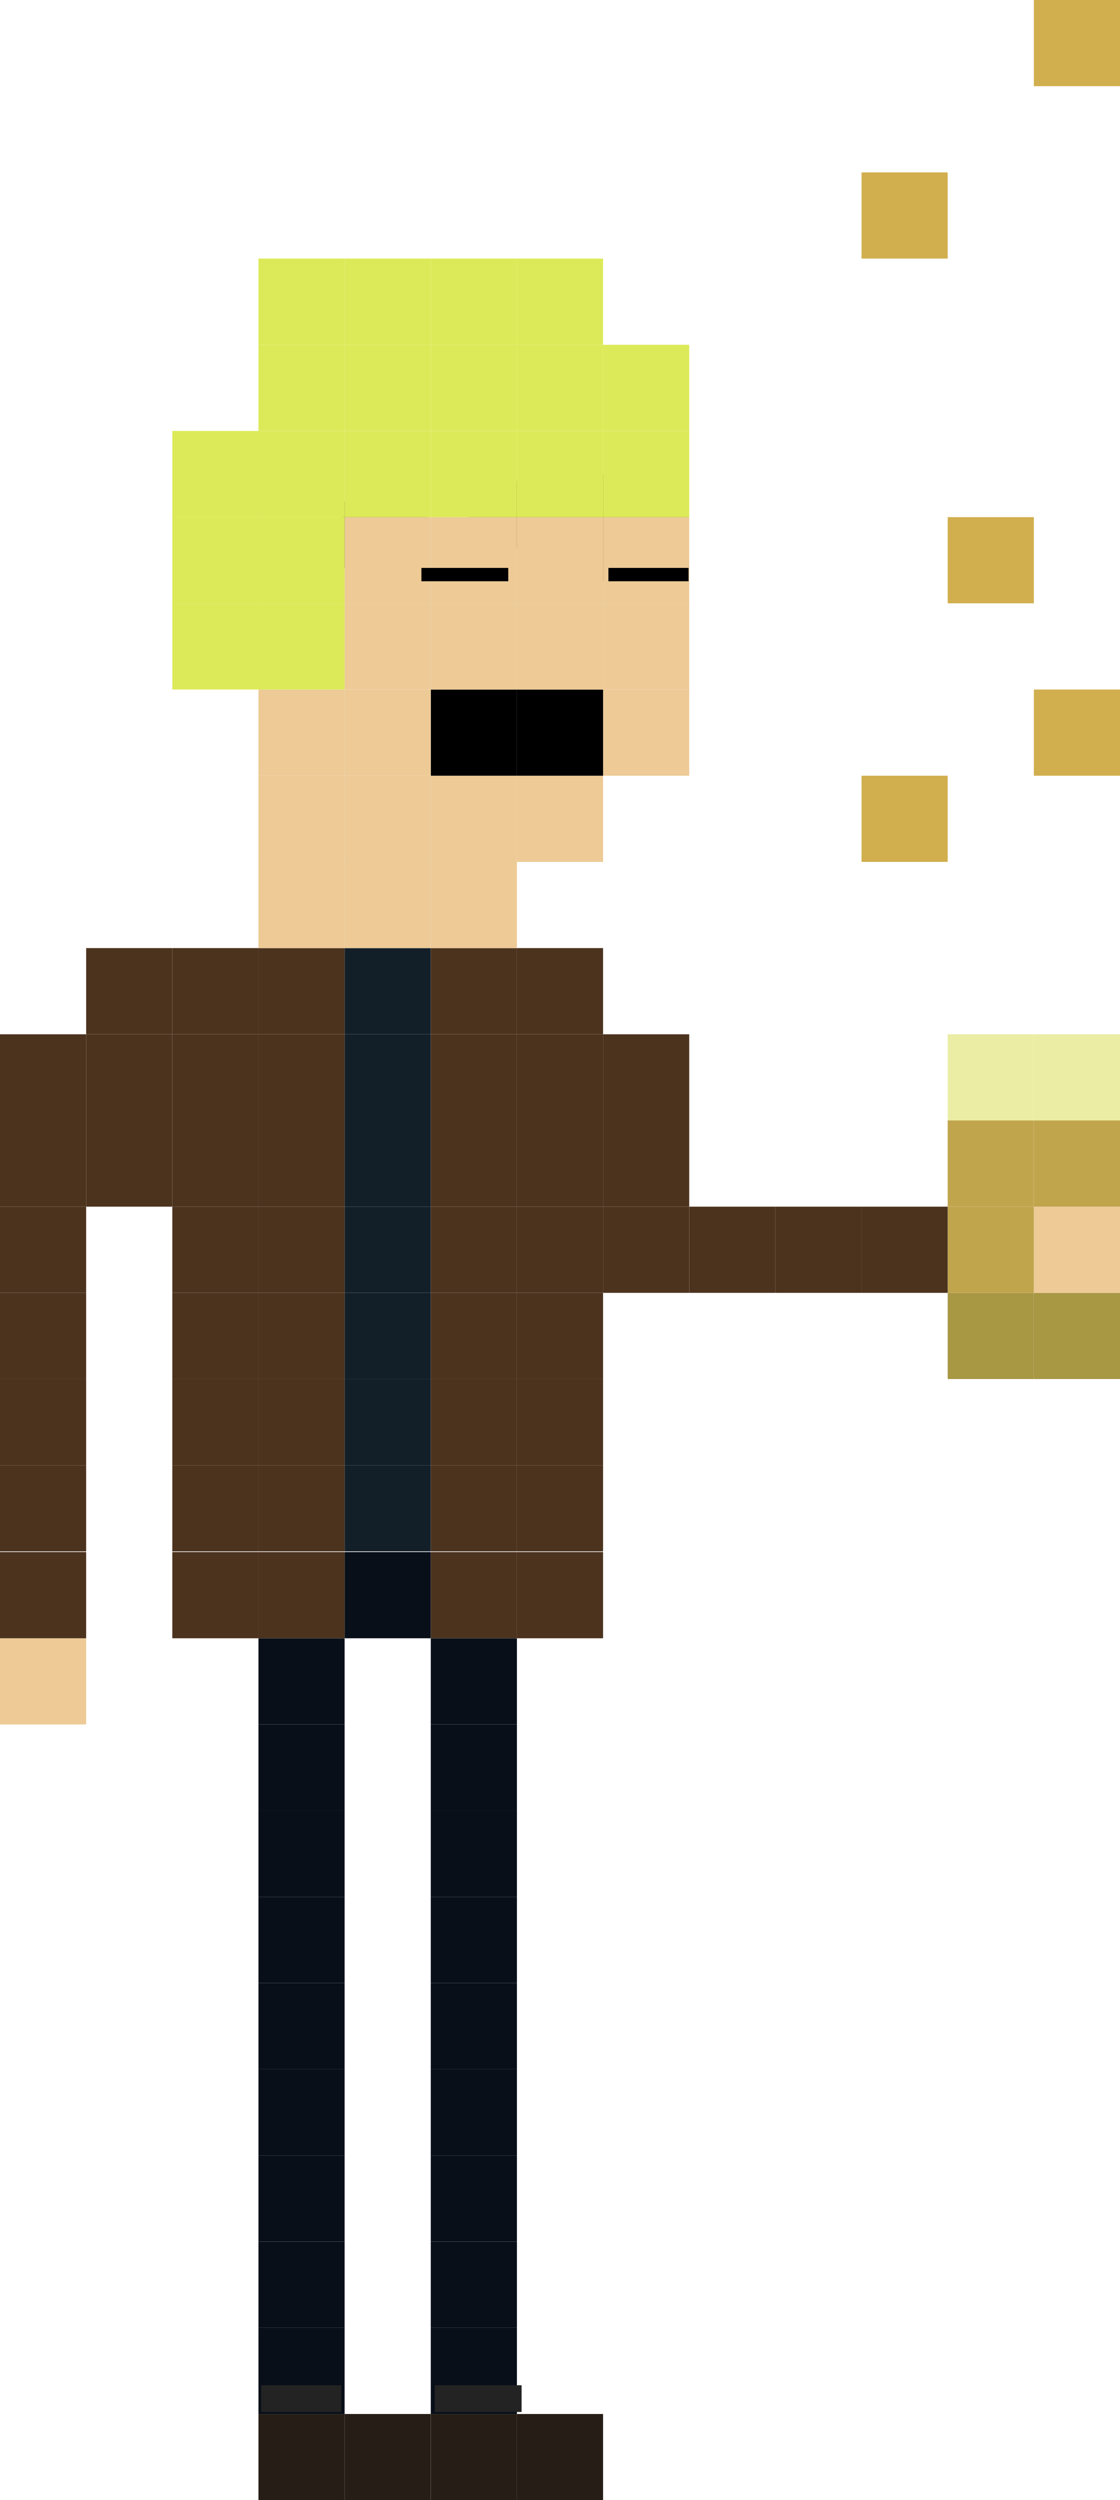 <?xml version="1.0" encoding="utf-8"?>
<!-- Generator: Adobe Illustrator 23.0.1, SVG Export Plug-In . SVG Version: 6.00 Build 0)  -->
<svg version="1.1" id="Calque_1" xmlns="http://www.w3.org/2000/svg" xmlns:xlink="http://www.w3.org/1999/xlink" x="0px" y="0px"
	 viewBox="0 0 167.7 374.2" style="enable-background:new 0 0 167.7 374.2;" xml:space="preserve">
<style type="text/css">
	.st0{fill:#30261A;}
	.st1{display:none;stroke:#000000;stroke-miterlimit:10;}
	.st2{stroke:#000000;stroke-miterlimit:10;}
	.st3{fill:#D1AF4E;}
	.st4{fill:#A89743;}
	.st5{fill:#EDCA96;}
	.st6{fill:#C1A54D;}
	.st7{fill:#EBEDA4;}
	.st8{fill:#4C331E;}
	.st9{fill:#DCEA59;}
	.st10{fill:#261E16;}
	.st11{fill:#080F19;}
	.st12{fill:#131F28;}
	.st13{display:none;}
	.st14{display:inline;fill:none;stroke:#000000;stroke-miterlimit:10;}
	.st15{fill:#232323;}
</style>
<g>
	<rect x="51.1" y="75" class="st0" width="13" height="10"/>
	<rect x="-25.4" y="296.5" class="st1" width="13" height="4"/>
	<rect x="101.6" y="348.5" class="st1" width="4" height="13"/>
	<path class="st2" d="M47.6,361.5"/>
	<rect x="70.1" y="72" class="st0" width="13" height="10"/>
	<rect x="82.1" y="71" class="st0" width="13" height="10"/>
	<rect x="90.1" y="76" class="st0" width="13" height="10"/>
	<rect x="90.1" y="77" class="st0" width="13" height="10"/>
	<g id="XMLID_1_">
		<g>
			<rect x="154.8" y="0" class="st3" width="12.9" height="12.9"/>
			<rect x="129" y="25.8" class="st3" width="12.9" height="12.9"/>
			<rect x="141.9" y="77.4" class="st3" width="12.9" height="12.9"/>
			<rect x="154.8" y="103.2" class="st3" width="12.9" height="12.9"/>
			<rect x="129" y="116.1" class="st3" width="12.9" height="12.9"/>
			<rect x="154.8" y="193.5" class="st4" width="12.9" height="12.9"/>
			<rect x="154.8" y="180.6" class="st5" width="12.9" height="12.9"/>
			<rect x="154.8" y="167.7" class="st6" width="12.9" height="12.9"/>
			<rect x="154.8" y="154.8" class="st7" width="12.9" height="12.9"/>
			<rect x="141.9" y="193.5" class="st4" width="12.9" height="12.9"/>
			<rect x="141.9" y="180.6" class="st6" width="12.9" height="12.9"/>
			<rect x="141.9" y="167.7" class="st6" width="12.9" height="12.9"/>
			<rect x="141.9" y="154.8" class="st7" width="12.9" height="12.9"/>
			<rect x="129" y="180.6" class="st8" width="12.9" height="12.9"/>
			<rect x="116.1" y="180.6" class="st8" width="12.9" height="12.9"/>
			<rect x="103.2" y="180.6" class="st8" width="12.9" height="12.9"/>
			<rect x="90.3" y="180.6" class="st8" width="12.9" height="12.9"/>
			<rect x="90.3" y="167.7" class="st8" width="12.9" height="12.9"/>
			<rect x="90.3" y="154.8" class="st8" width="12.9" height="12.9"/>
			<rect x="90.3" y="103.2" class="st5" width="12.9" height="12.9"/>
			<rect x="90.3" y="90.3" class="st5" width="12.9" height="12.9"/>
			<rect x="90.3" y="77.4" class="st5" width="12.9" height="12.9"/>
			<rect x="90.3" y="64.5" class="st9" width="12.9" height="12.9"/>
			<rect x="90.3" y="51.6" class="st9" width="12.9" height="12.9"/>
			<rect x="77.4" y="361.3" class="st10" width="12.9" height="12.9"/>
			<rect x="77.4" y="232.3" class="st8" width="12.9" height="12.9"/>
			<rect x="77.4" y="219.3" class="st8" width="12.9" height="12.9"/>
			<rect x="77.4" y="206.4" class="st8" width="12.9" height="12.9"/>
			<rect x="77.4" y="193.5" class="st8" width="12.9" height="12.9"/>
			<rect x="77.4" y="180.6" class="st8" width="12.9" height="12.9"/>
			<rect x="77.4" y="167.7" class="st8" width="12.9" height="12.9"/>
			<rect x="77.4" y="154.8" class="st8" width="12.9" height="12.9"/>
			<rect x="77.4" y="141.9" class="st8" width="12.9" height="12.9"/>
			<rect x="77.4" y="116.1" class="st5" width="12.9" height="12.9"/>
			<rect x="77.4" y="103.2" width="12.9" height="12.9"/>
			<rect x="77.4" y="90.3" class="st5" width="12.9" height="12.9"/>
			<rect x="77.4" y="77.4" class="st5" width="12.9" height="12.9"/>
			<rect x="77.4" y="64.5" class="st9" width="12.9" height="12.9"/>
			<rect x="77.4" y="51.6" class="st9" width="12.9" height="12.9"/>
			<rect x="77.4" y="38.7" class="st9" width="12.9" height="12.9"/>
			<rect x="64.5" y="361.3" class="st10" width="12.9" height="12.9"/>
			<rect x="64.5" y="348.4" class="st11" width="12.9" height="12.9"/>
			<rect x="64.5" y="335.5" class="st11" width="12.9" height="12.9"/>
			<rect x="64.5" y="322.6" class="st11" width="12.9" height="12.9"/>
			<rect x="64.5" y="309.7" class="st11" width="12.9" height="12.9"/>
			<rect x="64.5" y="296.8" class="st11" width="12.9" height="12.9"/>
			<rect x="64.5" y="283.9" class="st11" width="12.9" height="12.9"/>
			<rect x="64.5" y="271" class="st11" width="12.9" height="12.9"/>
			<rect x="64.5" y="258.1" class="st11" width="12.9" height="12.9"/>
			<rect x="64.5" y="245.2" class="st11" width="12.9" height="12.9"/>
			<rect x="64.5" y="232.3" class="st8" width="12.9" height="12.9"/>
			<rect x="64.5" y="219.3" class="st8" width="12.9" height="12.9"/>
			<rect x="64.5" y="206.4" class="st8" width="12.9" height="12.9"/>
			<rect x="64.5" y="193.5" class="st8" width="12.9" height="12.9"/>
			<rect x="64.5" y="180.6" class="st8" width="12.9" height="12.9"/>
			<rect x="64.5" y="167.7" class="st8" width="12.9" height="12.9"/>
			<rect x="64.5" y="154.8" class="st8" width="12.9" height="12.9"/>
			<rect x="64.5" y="141.9" class="st8" width="12.9" height="12.9"/>
			<rect x="64.5" y="129" class="st5" width="12.9" height="12.9"/>
			<rect x="64.5" y="116.1" class="st5" width="12.9" height="12.9"/>
			<rect x="64.5" y="103.2" width="12.9" height="12.9"/>
			<rect x="64.5" y="90.3" class="st5" width="12.9" height="12.9"/>
			<rect x="64.5" y="77.4" class="st5" width="12.9" height="12.9"/>
			<rect x="64.5" y="64.5" class="st9" width="12.9" height="12.9"/>
			<rect x="64.5" y="51.6" class="st9" width="12.9" height="12.9"/>
			<rect x="64.5" y="38.7" class="st9" width="12.9" height="12.9"/>
			<rect x="51.6" y="361.3" class="st10" width="12.9" height="12.9"/>
			<rect x="51.6" y="232.3" class="st11" width="12.9" height="12.9"/>
			<rect x="51.6" y="219.3" class="st12" width="12.9" height="12.9"/>
			<rect x="51.6" y="206.4" class="st12" width="12.9" height="12.9"/>
			<rect x="51.6" y="193.5" class="st12" width="12.9" height="12.9"/>
			<rect x="51.6" y="180.6" class="st12" width="12.9" height="12.9"/>
			<rect x="51.6" y="167.7" class="st12" width="12.9" height="12.9"/>
			<rect x="51.6" y="154.8" class="st12" width="12.9" height="12.9"/>
			<rect x="51.6" y="141.9" class="st12" width="12.9" height="12.9"/>
			<rect x="51.6" y="129" class="st5" width="12.9" height="12.9"/>
			<rect x="51.6" y="116.1" class="st5" width="12.9" height="12.9"/>
			<rect x="51.6" y="103.2" class="st5" width="12.9" height="12.9"/>
			<rect x="51.6" y="90.3" class="st5" width="12.9" height="12.9"/>
			<rect x="51.6" y="77.4" class="st5" width="12.9" height="12.9"/>
			<rect x="51.6" y="64.5" class="st9" width="12.9" height="12.9"/>
			<rect x="51.6" y="51.6" class="st9" width="12.9" height="12.9"/>
			<rect x="51.6" y="38.7" class="st9" width="12.9" height="12.9"/>
			<rect x="38.7" y="361.3" class="st10" width="12.9" height="12.9"/>
			<rect x="38.7" y="348.4" class="st11" width="12.9" height="12.9"/>
			<rect x="38.7" y="335.5" class="st11" width="12.9" height="12.9"/>
			<rect x="38.7" y="322.6" class="st11" width="12.9" height="12.9"/>
			<rect x="38.7" y="309.7" class="st11" width="12.9" height="12.9"/>
			<rect x="38.7" y="296.8" class="st11" width="12.9" height="12.9"/>
			<rect x="38.7" y="283.9" class="st11" width="12.9" height="12.9"/>
			<rect x="38.7" y="271" class="st11" width="12.9" height="12.9"/>
			<rect x="38.7" y="258.1" class="st11" width="12.9" height="12.9"/>
			<rect x="38.7" y="245.2" class="st11" width="12.9" height="12.9"/>
			<rect x="38.7" y="232.3" class="st8" width="12.9" height="12.9"/>
			<rect x="38.7" y="219.3" class="st8" width="12.9" height="12.9"/>
			<rect x="38.7" y="206.4" class="st8" width="12.9" height="12.9"/>
			<rect x="38.7" y="193.5" class="st8" width="12.9" height="12.9"/>
			<rect x="38.7" y="180.6" class="st8" width="12.9" height="12.9"/>
			<rect x="38.7" y="167.7" class="st8" width="12.9" height="12.9"/>
			<rect x="38.7" y="154.8" class="st8" width="12.9" height="12.9"/>
			<rect x="38.7" y="141.9" class="st8" width="12.9" height="12.9"/>
			<rect x="38.7" y="129" class="st5" width="12.9" height="12.9"/>
			<rect x="38.7" y="116.1" class="st5" width="12.9" height="12.9"/>
			<rect x="38.7" y="103.2" class="st5" width="12.9" height="12.9"/>
			<rect x="38.7" y="90.3" class="st9" width="12.9" height="12.9"/>
			<rect x="38.7" y="77.4" class="st9" width="12.9" height="12.9"/>
			<rect x="38.7" y="64.5" class="st9" width="12.9" height="12.9"/>
			<rect x="38.7" y="51.6" class="st9" width="12.9" height="12.9"/>
			<rect x="38.7" y="38.7" class="st9" width="12.9" height="12.9"/>
			<rect x="25.8" y="232.3" class="st8" width="12.9" height="12.9"/>
			<rect x="25.8" y="219.3" class="st8" width="12.9" height="12.9"/>
			<rect x="25.8" y="206.4" class="st8" width="12.9" height="12.9"/>
			<rect x="25.8" y="193.5" class="st8" width="12.9" height="12.9"/>
			<rect x="25.8" y="180.6" class="st8" width="12.9" height="12.9"/>
			<rect x="25.8" y="167.7" class="st8" width="12.9" height="12.9"/>
			<rect x="25.8" y="154.8" class="st8" width="12.9" height="12.9"/>
			<rect x="25.8" y="141.9" class="st8" width="12.9" height="12.9"/>
			<rect x="25.8" y="90.3" class="st9" width="12.9" height="12.9"/>
			<rect x="25.8" y="77.4" class="st9" width="12.9" height="12.9"/>
			<rect x="25.8" y="64.5" class="st9" width="12.9" height="12.9"/>
			<rect x="12.9" y="167.7" class="st8" width="12.9" height="12.9"/>
			<rect x="12.9" y="154.8" class="st8" width="12.9" height="12.9"/>
			<rect x="12.9" y="141.9" class="st8" width="12.9" height="12.9"/>
			<rect y="245.2" class="st5" width="12.9" height="12.9"/>
			<rect y="232.3" class="st8" width="12.9" height="12.9"/>
			<rect y="219.3" class="st8" width="12.9" height="12.9"/>
			<rect y="206.4" class="st8" width="12.9" height="12.9"/>
			<rect y="193.5" class="st8" width="12.9" height="12.9"/>
			<rect y="180.6" class="st8" width="12.9" height="12.9"/>
			<rect y="167.7" class="st8" width="12.9" height="12.9"/>
			<rect y="154.8" class="st8" width="12.9" height="12.9"/>
		</g>
		<g class="st13">
			<polygon class="st14" points="258.1,387.1 258.1,400 245.2,400 232.3,400 219.4,400 206.5,400 193.5,400 180.6,400 167.7,400 
				154.8,400 141.9,400 129,400 116.1,400 103.2,400 90.3,400 77.4,400 64.5,400 51.6,400 38.7,400 25.8,400 12.9,400 0,400 
				-12.9,400 -25.8,400 -38.7,400 -51.6,400 -64.5,400 -77.4,400 -90.3,400 -103.2,400 -116.1,400 -129,400 -141.9,400 
				-141.9,387.1 -141.9,374.2 -141.9,361.3 -141.9,348.4 -141.9,335.5 -141.9,322.6 -141.9,309.7 -141.9,296.8 -141.9,283.9 
				-141.9,271 -141.9,258.1 -141.9,245.2 -141.9,232.3 -141.9,219.3 -141.9,206.4 -141.9,193.5 -141.9,180.6 -141.9,167.7 
				-141.9,154.8 -141.9,141.9 -141.9,129 -141.9,116.1 -141.9,103.2 -141.9,90.3 -141.9,77.4 -141.9,64.5 -141.9,51.6 -141.9,38.7 
				-141.9,25.8 -141.9,12.9 -141.9,0 -129,0 -116.1,0 -103.2,0 -90.3,0 -77.4,0 -64.5,0 -51.6,0 -38.7,0 -25.8,0 -12.9,0 0,0 
				12.9,0 25.8,0 38.7,0 51.6,0 64.5,0 77.4,0 90.3,0 103.2,0 116.1,0 129,0 141.9,0 154.8,0 167.7,0 180.6,0 193.5,0 206.5,0 
				219.4,0 232.3,0 245.2,0 258.1,0 258.1,12.9 258.1,25.8 258.1,38.7 258.1,51.6 258.1,64.5 258.1,77.4 258.1,90.3 258.1,103.2 
				258.1,116.1 258.1,129 258.1,141.9 258.1,154.8 258.1,167.7 258.1,180.6 258.1,193.5 258.1,206.4 258.1,219.3 258.1,232.3 
				258.1,245.2 258.1,258.1 258.1,271 258.1,283.9 258.1,296.8 258.1,309.7 258.1,322.6 258.1,335.5 258.1,348.4 258.1,361.3 
				258.1,374.2 			"/>
			<polyline class="st14" points="258.1,12.9 245.2,12.9 232.3,12.9 219.4,12.9 206.5,12.9 193.5,12.9 180.6,12.9 167.7,12.9 
				154.8,12.9 141.9,12.9 129,12.9 116.1,12.9 103.2,12.9 90.3,12.9 77.4,12.9 64.5,12.9 51.6,12.9 38.7,12.9 25.8,12.9 12.9,12.9 
				0,12.9 -12.9,12.9 -25.8,12.9 -38.7,12.9 -51.6,12.9 -64.5,12.9 -77.4,12.9 -90.3,12.9 -103.2,12.9 -116.1,12.9 -129,12.9 
				-141.9,12.9 			"/>
			<polyline class="st14" points="258.1,25.8 245.2,25.8 232.3,25.8 219.4,25.8 206.5,25.8 193.5,25.8 180.6,25.8 167.7,25.8 
				154.8,25.8 141.9,25.8 129,25.8 116.1,25.8 103.2,25.8 90.3,25.8 77.4,25.8 64.5,25.8 51.6,25.8 38.7,25.8 25.8,25.8 12.9,25.8 
				0,25.8 -12.9,25.8 -25.8,25.8 -38.7,25.8 -51.6,25.8 -64.5,25.8 -77.4,25.8 -90.3,25.8 -103.2,25.8 -116.1,25.8 -129,25.8 
				-141.9,25.8 			"/>
			<polyline class="st14" points="258.1,38.7 245.2,38.7 232.3,38.7 219.4,38.7 206.5,38.7 193.5,38.7 180.6,38.7 167.7,38.7 
				154.8,38.7 141.9,38.7 129,38.7 116.1,38.7 103.2,38.7 90.3,38.7 77.4,38.7 64.5,38.7 51.6,38.7 38.7,38.7 25.8,38.7 12.9,38.7 
				0,38.7 -12.9,38.7 -25.8,38.7 -38.7,38.7 -51.6,38.7 -64.5,38.7 -77.4,38.7 -90.3,38.7 -103.2,38.7 -116.1,38.7 -129,38.7 
				-141.9,38.7 			"/>
			<polyline class="st14" points="258.1,51.6 245.2,51.6 232.3,51.6 219.4,51.6 206.5,51.6 193.5,51.6 180.6,51.6 167.7,51.6 
				154.8,51.6 141.9,51.6 129,51.6 116.1,51.6 103.2,51.6 90.3,51.6 77.4,51.6 64.5,51.6 51.6,51.6 38.7,51.6 25.8,51.6 12.9,51.6 
				0,51.6 -12.9,51.6 -25.8,51.6 -38.7,51.6 -51.6,51.6 -64.5,51.6 -77.4,51.6 -90.3,51.6 -103.2,51.6 -116.1,51.6 -129,51.6 
				-141.9,51.6 			"/>
			<polyline class="st14" points="258.1,64.5 245.2,64.5 232.3,64.5 219.4,64.5 206.5,64.5 193.5,64.5 180.6,64.5 167.7,64.5 
				154.8,64.5 141.9,64.5 129,64.5 116.1,64.5 103.2,64.5 90.3,64.5 77.4,64.5 64.5,64.5 51.6,64.5 38.7,64.5 25.8,64.5 12.9,64.5 
				0,64.5 -12.9,64.5 -25.8,64.5 -38.7,64.5 -51.6,64.5 -64.5,64.5 -77.4,64.5 -90.3,64.5 -103.2,64.5 -116.1,64.5 -129,64.5 
				-141.9,64.5 			"/>
			<polyline class="st14" points="258.1,77.4 245.2,77.4 232.3,77.4 219.4,77.4 206.5,77.4 193.5,77.4 180.6,77.4 167.7,77.4 
				154.8,77.4 141.9,77.4 129,77.4 116.1,77.4 103.2,77.4 90.3,77.4 77.4,77.4 64.5,77.4 51.6,77.4 38.7,77.4 25.8,77.4 12.9,77.4 
				0,77.4 -12.9,77.4 -25.8,77.4 -38.7,77.4 -51.6,77.4 -64.5,77.4 -77.4,77.4 -90.3,77.4 -103.2,77.4 -116.1,77.4 -129,77.4 
				-141.9,77.4 			"/>
			<polyline class="st14" points="258.1,90.3 245.2,90.3 232.3,90.3 219.4,90.3 206.5,90.3 193.5,90.3 180.6,90.3 167.7,90.3 
				154.8,90.3 141.9,90.3 129,90.3 116.1,90.3 103.2,90.3 90.3,90.3 77.4,90.3 64.5,90.3 51.6,90.3 38.7,90.3 25.8,90.3 12.9,90.3 
				0,90.3 -12.9,90.3 -25.8,90.3 -38.7,90.3 -51.6,90.3 -64.5,90.3 -77.4,90.3 -90.3,90.3 -103.2,90.3 -116.1,90.3 -129,90.3 
				-141.9,90.3 			"/>
			<polyline class="st14" points="258.1,103.2 245.2,103.2 232.3,103.2 219.4,103.2 206.5,103.2 193.5,103.2 180.6,103.2 
				167.7,103.2 154.8,103.2 141.9,103.2 129,103.2 116.1,103.2 103.2,103.2 90.3,103.2 77.4,103.2 64.5,103.2 51.6,103.2 
				38.7,103.2 25.8,103.2 12.9,103.2 0,103.2 -12.9,103.2 -25.8,103.2 -38.7,103.2 -51.6,103.2 -64.5,103.2 -77.4,103.2 
				-90.3,103.2 -103.2,103.2 -116.1,103.2 -129,103.2 -141.9,103.2 			"/>
			<polyline class="st14" points="258.1,116.1 245.2,116.1 232.3,116.1 219.4,116.1 206.5,116.1 193.5,116.1 180.6,116.1 
				167.7,116.1 154.8,116.1 141.9,116.1 129,116.1 116.1,116.1 103.2,116.1 90.3,116.1 77.4,116.1 64.5,116.1 51.6,116.1 
				38.7,116.1 25.8,116.1 12.9,116.1 0,116.1 -12.9,116.1 -25.8,116.1 -38.7,116.1 -51.6,116.1 -64.5,116.1 -77.4,116.1 
				-90.3,116.1 -103.2,116.1 -116.1,116.1 -129,116.1 -141.9,116.1 			"/>
			<polyline class="st14" points="258.1,129 245.2,129 232.3,129 219.4,129 206.5,129 193.5,129 180.6,129 167.7,129 154.8,129 
				141.9,129 129,129 116.1,129 103.2,129 90.3,129 77.4,129 64.5,129 51.6,129 38.7,129 25.8,129 12.9,129 0,129 -12.9,129 
				-25.8,129 -38.7,129 -51.6,129 -64.5,129 -77.4,129 -90.3,129 -103.2,129 -116.1,129 -129,129 -141.9,129 			"/>
			<polyline class="st14" points="258.1,141.9 245.2,141.9 232.3,141.9 219.4,141.9 206.5,141.9 193.5,141.9 180.6,141.9 
				167.7,141.9 154.8,141.9 141.9,141.9 129,141.9 116.1,141.9 103.2,141.9 90.3,141.9 77.4,141.9 64.5,141.9 51.6,141.9 
				38.7,141.9 25.8,141.9 12.9,141.9 0,141.9 -12.9,141.9 -25.8,141.9 -38.7,141.9 -51.6,141.9 -64.5,141.9 -77.4,141.9 
				-90.3,141.9 -103.2,141.9 -116.1,141.9 -129,141.9 -141.9,141.9 			"/>
			<polyline class="st14" points="258.1,154.8 245.2,154.8 232.3,154.8 219.4,154.8 206.5,154.8 193.5,154.8 180.6,154.8 
				167.7,154.8 154.8,154.8 141.9,154.8 129,154.8 116.1,154.8 103.2,154.8 90.3,154.8 77.4,154.8 64.5,154.8 51.6,154.8 
				38.7,154.8 25.8,154.8 12.9,154.8 0,154.8 -12.9,154.8 -25.8,154.8 -38.7,154.8 -51.6,154.8 -64.5,154.8 -77.4,154.8 
				-90.3,154.8 -103.2,154.8 -116.1,154.8 -129,154.8 -141.9,154.8 			"/>
			<polyline class="st14" points="258.1,167.7 245.2,167.7 232.3,167.7 219.4,167.7 206.5,167.7 193.5,167.7 180.6,167.7 
				167.7,167.7 154.8,167.7 141.9,167.7 129,167.7 116.1,167.7 103.2,167.7 90.3,167.7 77.4,167.7 64.5,167.7 51.6,167.7 
				38.7,167.7 25.8,167.7 12.9,167.7 0,167.7 -12.9,167.7 -25.8,167.7 -38.7,167.7 -51.6,167.7 -64.5,167.7 -77.4,167.7 
				-90.3,167.7 -103.2,167.7 -116.1,167.7 -129,167.7 -141.9,167.7 			"/>
			<polyline class="st14" points="258.1,180.6 245.2,180.6 232.3,180.6 219.4,180.6 206.5,180.6 193.5,180.6 180.6,180.6 
				167.7,180.6 154.8,180.6 141.9,180.6 129,180.6 116.1,180.6 103.2,180.6 90.3,180.6 77.4,180.6 64.5,180.6 51.6,180.6 
				38.7,180.6 25.8,180.6 12.9,180.6 0,180.6 -12.9,180.6 -25.8,180.6 -38.7,180.6 -51.6,180.6 -64.5,180.6 -77.4,180.6 
				-90.3,180.6 -103.2,180.6 -116.1,180.6 -129,180.6 -141.9,180.6 			"/>
			<polyline class="st14" points="258.1,193.5 245.2,193.5 232.3,193.5 219.4,193.5 206.5,193.5 193.5,193.5 180.6,193.5 
				167.7,193.5 154.8,193.5 141.9,193.5 129,193.5 116.1,193.5 103.2,193.5 90.3,193.5 77.4,193.5 64.5,193.5 51.6,193.5 
				38.7,193.5 25.8,193.5 12.9,193.5 0,193.5 -12.9,193.5 -25.8,193.5 -38.7,193.5 -51.6,193.5 -64.5,193.5 -77.4,193.5 
				-90.3,193.5 -103.2,193.5 -116.1,193.5 -129,193.5 -141.9,193.5 			"/>
			<polyline class="st14" points="258.1,206.4 245.2,206.4 232.3,206.4 219.4,206.4 206.5,206.4 193.5,206.4 180.6,206.4 
				167.7,206.4 154.8,206.4 141.9,206.4 129,206.4 116.1,206.4 103.2,206.4 90.3,206.4 77.4,206.4 64.5,206.4 51.6,206.4 
				38.7,206.4 25.8,206.4 12.9,206.4 0,206.4 -12.9,206.4 -25.8,206.4 -38.7,206.4 -51.6,206.4 -64.5,206.4 -77.4,206.4 
				-90.3,206.4 -103.2,206.4 -116.1,206.4 -129,206.4 -141.9,206.4 			"/>
			<polyline class="st14" points="258.1,219.3 245.2,219.3 232.3,219.3 219.4,219.3 206.5,219.3 193.5,219.3 180.6,219.3 
				167.7,219.3 154.8,219.3 141.9,219.3 129,219.3 116.1,219.3 103.2,219.3 90.3,219.3 77.4,219.3 64.5,219.3 51.6,219.3 
				38.7,219.3 25.8,219.3 12.9,219.3 0,219.3 -12.9,219.3 -25.8,219.3 -38.7,219.3 -51.6,219.3 -64.5,219.3 -77.4,219.3 
				-90.3,219.3 -103.2,219.3 -116.1,219.3 -129,219.3 -141.9,219.3 			"/>
			<polyline class="st14" points="258.1,232.3 245.2,232.3 232.3,232.3 219.4,232.3 206.5,232.3 193.5,232.3 180.6,232.3 
				167.7,232.3 154.8,232.3 141.9,232.3 129,232.3 116.1,232.3 103.2,232.3 90.3,232.3 77.4,232.3 64.5,232.3 51.6,232.3 
				38.7,232.3 25.8,232.3 12.9,232.3 0,232.3 -12.9,232.3 -25.8,232.3 -38.7,232.3 -51.6,232.3 -64.5,232.3 -77.4,232.3 
				-90.3,232.3 -103.2,232.3 -116.1,232.3 -129,232.3 -141.9,232.3 			"/>
			<polyline class="st14" points="258.1,245.2 245.2,245.2 232.3,245.2 219.4,245.2 206.5,245.2 193.5,245.2 180.6,245.2 
				167.7,245.2 154.8,245.2 141.9,245.2 129,245.2 116.1,245.2 103.2,245.2 90.3,245.2 77.4,245.2 64.5,245.2 51.6,245.2 
				38.7,245.2 25.8,245.2 12.9,245.2 0,245.2 -12.9,245.2 -25.8,245.2 -38.7,245.2 -51.6,245.2 -64.5,245.2 -77.4,245.2 
				-90.3,245.2 -103.2,245.2 -116.1,245.2 -129,245.2 -141.9,245.2 			"/>
			<polyline class="st14" points="258.1,258.1 245.2,258.1 232.3,258.1 219.4,258.1 206.5,258.1 193.5,258.1 180.6,258.1 
				167.7,258.1 154.8,258.1 141.9,258.1 129,258.1 116.1,258.1 103.2,258.1 90.3,258.1 77.4,258.1 64.5,258.1 51.6,258.1 
				38.7,258.1 25.8,258.1 12.9,258.1 0,258.1 -12.9,258.1 -25.8,258.1 -38.7,258.1 -51.6,258.1 -64.5,258.1 -77.4,258.1 
				-90.3,258.1 -103.2,258.1 -116.1,258.1 -129,258.1 -141.9,258.1 			"/>
			<polyline class="st14" points="258.1,271 245.2,271 232.3,271 219.4,271 206.5,271 193.5,271 180.6,271 167.7,271 154.8,271 
				141.9,271 129,271 116.1,271 103.2,271 90.3,271 77.4,271 64.5,271 51.6,271 38.7,271 25.8,271 12.9,271 0,271 -12.9,271 
				-25.8,271 -38.7,271 -51.6,271 -64.5,271 -77.4,271 -90.3,271 -103.2,271 -116.1,271 -129,271 -141.9,271 			"/>
			<polyline class="st14" points="258.1,283.9 245.2,283.9 232.3,283.9 219.4,283.9 206.5,283.9 193.5,283.9 180.6,283.9 
				167.7,283.9 154.8,283.9 141.9,283.9 129,283.9 116.1,283.9 103.2,283.9 90.3,283.9 77.4,283.9 64.5,283.9 51.6,283.9 
				38.7,283.9 25.8,283.9 12.9,283.9 0,283.9 -12.9,283.9 -25.8,283.9 -38.7,283.9 -51.6,283.9 -64.5,283.9 -77.4,283.9 
				-90.3,283.9 -103.2,283.9 -116.1,283.9 -129,283.9 -141.9,283.9 			"/>
			<polyline class="st14" points="258.1,296.8 245.2,296.8 232.3,296.8 219.4,296.8 206.5,296.8 193.5,296.8 180.6,296.8 
				167.7,296.8 154.8,296.8 141.9,296.8 129,296.8 116.1,296.8 103.2,296.8 90.3,296.8 77.4,296.8 64.5,296.8 51.6,296.8 
				38.7,296.8 25.8,296.8 12.9,296.8 0,296.8 -12.9,296.8 -25.8,296.8 -38.7,296.8 -51.6,296.8 -64.5,296.8 -77.4,296.8 
				-90.3,296.8 -103.2,296.8 -116.1,296.8 -129,296.8 -141.9,296.8 			"/>
			<polyline class="st14" points="258.1,309.7 245.2,309.7 232.3,309.7 219.4,309.7 206.5,309.7 193.5,309.7 180.6,309.7 
				167.7,309.7 154.8,309.7 141.9,309.7 129,309.7 116.1,309.7 103.2,309.7 90.3,309.7 77.4,309.7 64.5,309.7 51.6,309.7 
				38.7,309.7 25.8,309.7 12.9,309.7 0,309.7 -12.9,309.7 -25.8,309.7 -38.7,309.7 -51.6,309.7 -64.5,309.7 -77.4,309.7 
				-90.3,309.7 -103.2,309.7 -116.1,309.7 -129,309.7 -141.9,309.7 			"/>
			<polyline class="st14" points="258.1,322.6 245.2,322.6 232.3,322.6 219.4,322.6 206.5,322.6 193.5,322.6 180.6,322.6 
				167.7,322.6 154.8,322.6 141.9,322.6 129,322.6 116.1,322.6 103.2,322.6 90.3,322.6 77.4,322.6 64.5,322.6 51.6,322.6 
				38.7,322.6 25.8,322.6 12.9,322.6 0,322.6 -12.9,322.6 -25.8,322.6 -38.7,322.6 -51.6,322.6 -64.5,322.6 -77.4,322.6 
				-90.3,322.6 -103.2,322.6 -116.1,322.6 -129,322.6 -141.9,322.6 			"/>
			<polyline class="st14" points="258.1,335.5 245.2,335.5 232.3,335.5 219.4,335.5 206.5,335.5 193.5,335.5 180.6,335.5 
				167.7,335.5 154.8,335.5 141.9,335.5 129,335.5 116.1,335.5 103.2,335.5 90.3,335.5 77.4,335.5 64.5,335.5 51.6,335.5 
				38.7,335.5 25.8,335.5 12.9,335.5 0,335.5 -12.9,335.5 -25.8,335.5 -38.7,335.5 -51.6,335.5 -64.5,335.5 -77.4,335.5 
				-90.3,335.5 -103.2,335.5 -116.1,335.5 -129,335.5 -141.9,335.5 			"/>
			<polyline class="st14" points="258.1,348.4 245.2,348.4 232.3,348.4 219.4,348.4 206.5,348.4 193.5,348.4 180.6,348.4 
				167.7,348.4 154.8,348.4 141.9,348.4 129,348.4 116.1,348.4 103.2,348.4 90.3,348.4 77.4,348.4 64.5,348.4 51.6,348.4 
				38.7,348.4 25.8,348.4 12.9,348.4 0,348.4 -12.9,348.4 -25.8,348.4 -38.7,348.4 -51.6,348.4 -64.5,348.4 -77.4,348.4 
				-90.3,348.4 -103.2,348.4 -116.1,348.4 -129,348.4 -141.9,348.4 			"/>
			<polyline class="st14" points="258.1,361.3 245.2,361.3 232.3,361.3 219.4,361.3 206.5,361.3 193.5,361.3 180.6,361.3 
				167.7,361.3 154.8,361.3 141.9,361.3 129,361.3 116.1,361.3 103.2,361.3 90.3,361.3 77.4,361.3 64.5,361.3 51.6,361.3 
				38.7,361.3 25.8,361.3 12.9,361.3 0,361.3 -12.9,361.3 -25.8,361.3 -38.7,361.3 -51.6,361.3 -64.5,361.3 -77.4,361.3 
				-90.3,361.3 -103.2,361.3 -116.1,361.3 -129,361.3 -141.9,361.3 			"/>
			<polyline class="st14" points="258.1,374.2 245.2,374.2 232.3,374.2 219.4,374.2 206.5,374.2 193.5,374.2 180.6,374.2 
				167.7,374.2 154.8,374.2 141.9,374.2 129,374.2 116.1,374.2 103.2,374.2 90.3,374.2 77.4,374.2 64.5,374.2 51.6,374.2 
				38.7,374.2 25.8,374.2 12.9,374.2 0,374.2 -12.9,374.2 -25.8,374.2 -38.7,374.2 -51.6,374.2 -64.5,374.2 -77.4,374.2 
				-90.3,374.2 -103.2,374.2 -116.1,374.2 -129,374.2 -141.9,374.2 			"/>
			<polyline class="st14" points="258.1,387.1 245.2,387.1 232.3,387.1 219.4,387.1 206.5,387.1 193.5,387.1 180.6,387.1 
				167.7,387.1 154.8,387.1 141.9,387.1 129,387.1 116.1,387.1 103.2,387.1 90.3,387.1 77.4,387.1 64.5,387.1 51.6,387.1 
				38.7,387.1 25.8,387.1 12.9,387.1 0,387.1 -12.9,387.1 -25.8,387.1 -38.7,387.1 -51.6,387.1 -64.5,387.1 -77.4,387.1 
				-90.3,387.1 -103.2,387.1 -116.1,387.1 -129,387.1 -141.9,387.1 			"/>
			<polyline class="st14" points="-129,400 -129,387.1 -129,374.2 -129,361.3 -129,348.4 -129,335.5 -129,322.6 -129,309.7 
				-129,296.8 -129,283.9 -129,271 -129,258.1 -129,245.2 -129,232.3 -129,219.3 -129,206.4 -129,193.5 -129,180.6 -129,167.7 
				-129,154.8 -129,141.9 -129,129 -129,116.1 -129,103.2 -129,90.3 -129,77.4 -129,64.5 -129,51.6 -129,38.7 -129,25.8 -129,12.9 
				-129,0 			"/>
			<polyline class="st14" points="-116.1,400 -116.1,387.1 -116.1,374.2 -116.1,361.3 -116.1,348.4 -116.1,335.5 -116.1,322.6 
				-116.1,309.7 -116.1,296.8 -116.1,283.9 -116.1,271 -116.1,258.1 -116.1,245.2 -116.1,232.3 -116.1,219.3 -116.1,206.4 
				-116.1,193.5 -116.1,180.6 -116.1,167.7 -116.1,154.8 -116.1,141.9 -116.1,129 -116.1,116.1 -116.1,103.2 -116.1,90.3 
				-116.1,77.4 -116.1,64.5 -116.1,51.6 -116.1,38.7 -116.1,25.8 -116.1,12.9 -116.1,0 			"/>
			<polyline class="st14" points="-103.2,400 -103.2,387.1 -103.2,374.2 -103.2,361.3 -103.2,348.4 -103.2,335.5 -103.2,322.6 
				-103.2,309.7 -103.2,296.8 -103.2,283.9 -103.2,271 -103.2,258.1 -103.2,245.2 -103.2,232.3 -103.2,219.3 -103.2,206.4 
				-103.2,193.5 -103.2,180.6 -103.2,167.7 -103.2,154.8 -103.2,141.9 -103.2,129 -103.2,116.1 -103.2,103.2 -103.2,90.3 
				-103.2,77.4 -103.2,64.5 -103.2,51.6 -103.2,38.7 -103.2,25.8 -103.2,12.9 -103.2,0 			"/>
			<polyline class="st14" points="-90.3,400 -90.3,387.1 -90.3,374.2 -90.3,361.3 -90.3,348.4 -90.3,335.5 -90.3,322.6 -90.3,309.7 
				-90.3,296.8 -90.3,283.9 -90.3,271 -90.3,258.1 -90.3,245.2 -90.3,232.3 -90.3,219.3 -90.3,206.4 -90.3,193.5 -90.3,180.6 
				-90.3,167.7 -90.3,154.8 -90.3,141.9 -90.3,129 -90.3,116.1 -90.3,103.2 -90.3,90.3 -90.3,77.4 -90.3,64.5 -90.3,51.6 
				-90.3,38.7 -90.3,25.8 -90.3,12.9 -90.3,0 			"/>
			<polyline class="st14" points="-77.4,400 -77.4,387.1 -77.4,374.2 -77.4,361.3 -77.4,348.4 -77.4,335.5 -77.4,322.6 -77.4,309.7 
				-77.4,296.8 -77.4,283.9 -77.4,271 -77.4,258.1 -77.4,245.2 -77.4,232.3 -77.4,219.3 -77.4,206.4 -77.4,193.5 -77.4,180.6 
				-77.4,167.7 -77.4,154.8 -77.4,141.9 -77.4,129 -77.4,116.1 -77.4,103.2 -77.4,90.3 -77.4,77.4 -77.4,64.5 -77.4,51.6 
				-77.4,38.7 -77.4,25.8 -77.4,12.9 -77.4,0 			"/>
			<polyline class="st14" points="-64.5,400 -64.5,387.1 -64.5,374.2 -64.5,361.3 -64.5,348.4 -64.5,335.5 -64.5,322.6 -64.5,309.7 
				-64.5,296.8 -64.5,283.9 -64.5,271 -64.5,258.1 -64.5,245.2 -64.5,232.3 -64.5,219.3 -64.5,206.4 -64.5,193.5 -64.5,180.6 
				-64.5,167.7 -64.5,154.8 -64.5,141.9 -64.5,129 -64.5,116.1 -64.5,103.2 -64.5,90.3 -64.5,77.4 -64.5,64.5 -64.5,51.6 
				-64.5,38.7 -64.5,25.8 -64.5,12.9 -64.5,0 			"/>
			<polyline class="st14" points="-51.6,400 -51.6,387.1 -51.6,374.2 -51.6,361.3 -51.6,348.4 -51.6,335.5 -51.6,322.6 -51.6,309.7 
				-51.6,296.8 -51.6,283.9 -51.6,271 -51.6,258.1 -51.6,245.2 -51.6,232.3 -51.6,219.3 -51.6,206.4 -51.6,193.5 -51.6,180.6 
				-51.6,167.7 -51.6,154.8 -51.6,141.9 -51.6,129 -51.6,116.1 -51.6,103.2 -51.6,90.3 -51.6,77.4 -51.6,64.5 -51.6,51.6 
				-51.6,38.7 -51.6,25.8 -51.6,12.9 -51.6,0 			"/>
			<polyline class="st14" points="-38.7,400 -38.7,387.1 -38.7,374.2 -38.7,361.3 -38.7,348.4 -38.7,335.5 -38.7,322.6 -38.7,309.7 
				-38.7,296.8 -38.7,283.9 -38.7,271 -38.7,258.1 -38.7,245.2 -38.7,232.3 -38.7,219.3 -38.7,206.4 -38.7,193.5 -38.7,180.6 
				-38.7,167.7 -38.7,154.8 -38.7,141.9 -38.7,129 -38.7,116.1 -38.7,103.2 -38.7,90.3 -38.7,77.4 -38.7,64.5 -38.7,51.6 
				-38.7,38.7 -38.7,25.8 -38.7,12.9 -38.7,0 			"/>
			<polyline class="st14" points="-25.8,400 -25.8,387.1 -25.8,374.2 -25.8,361.3 -25.8,348.4 -25.8,335.5 -25.8,322.6 -25.8,309.7 
				-25.8,296.8 -25.8,283.9 -25.8,271 -25.8,258.1 -25.8,245.2 -25.8,232.3 -25.8,219.3 -25.8,206.4 -25.8,193.5 -25.8,180.6 
				-25.8,167.7 -25.8,154.8 -25.8,141.9 -25.8,129 -25.8,116.1 -25.8,103.2 -25.8,90.3 -25.8,77.4 -25.8,64.5 -25.8,51.6 
				-25.8,38.7 -25.8,25.8 -25.8,12.9 -25.8,0 			"/>
			<polyline class="st14" points="-12.9,400 -12.9,387.1 -12.9,374.2 -12.9,361.3 -12.9,348.4 -12.9,335.5 -12.9,322.6 -12.9,309.7 
				-12.9,296.8 -12.9,283.9 -12.9,271 -12.9,258.1 -12.9,245.2 -12.9,232.3 -12.9,219.3 -12.9,206.4 -12.9,193.5 -12.9,180.6 
				-12.9,167.7 -12.9,154.8 -12.9,141.9 -12.9,129 -12.9,116.1 -12.9,103.2 -12.9,90.3 -12.9,77.4 -12.9,64.5 -12.9,51.6 
				-12.9,38.7 -12.9,25.8 -12.9,12.9 -12.9,0 			"/>
			<polyline class="st14" points="0,400 0,387.1 0,374.2 0,361.3 0,348.4 0,335.5 0,322.6 0,309.7 0,296.8 0,283.9 0,271 0,258.1 
				0,245.2 0,232.3 0,219.3 0,206.4 0,193.5 0,180.6 0,167.7 0,154.8 0,141.9 0,129 0,116.1 0,103.2 0,90.3 0,77.4 0,64.5 0,51.6 
				0,38.7 0,25.8 0,12.9 0,0 			"/>
			<polyline class="st14" points="12.9,400 12.9,387.1 12.9,374.2 12.9,361.3 12.9,348.4 12.9,335.5 12.9,322.6 12.9,309.7 
				12.9,296.8 12.9,283.9 12.9,271 12.9,258.1 12.9,245.2 12.9,232.3 12.9,219.3 12.9,206.4 12.9,193.5 12.9,180.6 12.9,167.7 
				12.9,154.8 12.9,141.9 12.9,129 12.9,116.1 12.9,103.2 12.9,90.3 12.9,77.4 12.9,64.5 12.9,51.6 12.9,38.7 12.9,25.8 12.9,12.9 
				12.9,0 			"/>
			<polyline class="st14" points="25.8,400 25.8,387.1 25.8,374.2 25.8,361.3 25.8,348.4 25.8,335.5 25.8,322.6 25.8,309.7 
				25.8,296.8 25.8,283.9 25.8,271 25.8,258.1 25.8,245.2 25.8,232.3 25.8,219.3 25.8,206.4 25.8,193.5 25.8,180.6 25.8,167.7 
				25.8,154.8 25.8,141.9 25.8,129 25.8,116.1 25.8,103.2 25.8,90.3 25.8,77.4 25.8,64.5 25.8,51.6 25.8,38.7 25.8,25.8 25.8,12.9 
				25.8,0 			"/>
			<polyline class="st14" points="38.7,400 38.7,387.1 38.7,374.2 38.7,361.3 38.7,348.4 38.7,335.5 38.7,322.6 38.7,309.7 
				38.7,296.8 38.7,283.9 38.7,271 38.7,258.1 38.7,245.2 38.7,232.3 38.7,219.3 38.7,206.4 38.7,193.5 38.7,180.6 38.7,167.7 
				38.7,154.8 38.7,141.9 38.7,129 38.7,116.1 38.7,103.2 38.7,90.3 38.7,77.4 38.7,64.5 38.7,51.6 38.7,38.7 38.7,25.8 38.7,12.9 
				38.7,0 			"/>
			<polyline class="st14" points="51.6,400 51.6,387.1 51.6,374.2 51.6,361.3 51.6,348.4 51.6,335.5 51.6,322.6 51.6,309.7 
				51.6,296.8 51.6,283.9 51.6,271 51.6,258.1 51.6,245.2 51.6,232.3 51.6,219.3 51.6,206.4 51.6,193.5 51.6,180.6 51.6,167.7 
				51.6,154.8 51.6,141.9 51.6,129 51.6,116.1 51.6,103.2 51.6,90.3 51.6,77.4 51.6,64.5 51.6,51.6 51.6,38.7 51.6,25.8 51.6,12.9 
				51.6,0 			"/>
			<polyline class="st14" points="64.5,400 64.5,387.1 64.5,374.2 64.5,361.3 64.5,348.4 64.5,335.5 64.5,322.6 64.5,309.7 
				64.5,296.8 64.5,283.9 64.5,271 64.5,258.1 64.5,245.2 64.5,232.3 64.5,219.3 64.5,206.4 64.5,193.5 64.5,180.6 64.5,167.7 
				64.5,154.8 64.5,141.9 64.5,129 64.5,116.1 64.5,103.2 64.5,90.3 64.5,77.4 64.5,64.5 64.5,51.6 64.5,38.7 64.5,25.8 64.5,12.9 
				64.5,0 			"/>
			<polyline class="st14" points="77.4,400 77.4,387.1 77.4,374.2 77.4,361.3 77.4,348.4 77.4,335.5 77.4,322.6 77.4,309.7 
				77.4,296.8 77.4,283.9 77.4,271 77.4,258.1 77.4,245.2 77.4,232.3 77.4,219.3 77.4,206.4 77.4,193.5 77.4,180.6 77.4,167.7 
				77.4,154.8 77.4,141.9 77.4,129 77.4,116.1 77.4,103.2 77.4,90.3 77.4,77.4 77.4,64.5 77.4,51.6 77.4,38.7 77.4,25.8 77.4,12.9 
				77.4,0 			"/>
			<polyline class="st14" points="90.3,400 90.3,387.1 90.3,374.2 90.3,361.3 90.3,348.4 90.3,335.5 90.3,322.6 90.3,309.7 
				90.3,296.8 90.3,283.9 90.3,271 90.3,258.1 90.3,245.2 90.3,232.3 90.3,219.3 90.3,206.4 90.3,193.5 90.3,180.6 90.3,167.7 
				90.3,154.8 90.3,141.9 90.3,129 90.3,116.1 90.3,103.2 90.3,90.3 90.3,77.4 90.3,64.5 90.3,51.6 90.3,38.7 90.3,25.8 90.3,12.9 
				90.3,0 			"/>
			<polyline class="st14" points="103.2,400 103.2,387.1 103.2,374.2 103.2,361.3 103.2,348.4 103.2,335.5 103.2,322.6 103.2,309.7 
				103.2,296.8 103.2,283.9 103.2,271 103.2,258.1 103.2,245.2 103.2,232.3 103.2,219.3 103.2,206.4 103.2,193.5 103.2,180.6 
				103.2,167.7 103.2,154.8 103.2,141.9 103.2,129 103.2,116.1 103.2,103.2 103.2,90.3 103.2,77.4 103.2,64.5 103.2,51.6 
				103.2,38.7 103.2,25.8 103.2,12.9 103.2,0 			"/>
			<polyline class="st14" points="116.1,400 116.1,387.1 116.1,374.2 116.1,361.3 116.1,348.4 116.1,335.5 116.1,322.6 116.1,309.7 
				116.1,296.8 116.1,283.9 116.1,271 116.1,258.1 116.1,245.2 116.1,232.3 116.1,219.3 116.1,206.4 116.1,193.5 116.1,180.6 
				116.1,167.7 116.1,154.8 116.1,141.9 116.1,129 116.1,116.1 116.1,103.2 116.1,90.3 116.1,77.4 116.1,64.5 116.1,51.6 
				116.1,38.7 116.1,25.8 116.1,12.9 116.1,0 			"/>
			<polyline class="st14" points="129,400 129,387.1 129,374.2 129,361.3 129,348.4 129,335.5 129,322.6 129,309.7 129,296.8 
				129,283.9 129,271 129,258.1 129,245.2 129,232.3 129,219.3 129,206.4 129,193.5 129,180.6 129,167.7 129,154.8 129,141.9 
				129,129 129,116.1 129,103.2 129,90.3 129,77.4 129,64.5 129,51.6 129,38.7 129,25.8 129,12.9 129,0 			"/>
			<polyline class="st14" points="141.9,400 141.9,387.1 141.9,374.2 141.9,361.3 141.9,348.4 141.9,335.5 141.9,322.6 141.9,309.7 
				141.9,296.8 141.9,283.9 141.9,271 141.9,258.1 141.9,245.2 141.9,232.3 141.9,219.3 141.9,206.4 141.9,193.5 141.9,180.6 
				141.9,167.7 141.9,154.8 141.9,141.9 141.9,129 141.9,116.1 141.9,103.2 141.9,90.3 141.9,77.4 141.9,64.5 141.9,51.6 
				141.9,38.7 141.9,25.8 141.9,12.9 141.9,0 			"/>
			<polyline class="st14" points="154.8,400 154.8,387.1 154.8,374.2 154.8,361.3 154.8,348.4 154.8,335.5 154.8,322.6 154.8,309.7 
				154.8,296.8 154.8,283.9 154.8,271 154.8,258.1 154.8,245.2 154.8,232.3 154.8,219.3 154.8,206.4 154.8,193.5 154.8,180.6 
				154.8,167.7 154.8,154.8 154.8,141.9 154.8,129 154.8,116.1 154.8,103.2 154.8,90.3 154.8,77.4 154.8,64.5 154.8,51.6 
				154.8,38.7 154.8,25.8 154.8,12.9 154.8,0 			"/>
			<polyline class="st14" points="167.7,400 167.7,387.1 167.7,374.2 167.7,361.3 167.7,348.4 167.7,335.5 167.7,322.6 167.7,309.7 
				167.7,296.8 167.7,283.9 167.7,271 167.7,258.1 167.7,245.2 167.7,232.3 167.7,219.3 167.7,206.4 167.7,193.5 167.7,180.6 
				167.7,167.7 167.7,154.8 167.7,141.9 167.7,129 167.7,116.1 167.7,103.2 167.7,90.3 167.7,77.4 167.7,64.5 167.7,51.6 
				167.7,38.7 167.7,25.8 167.7,12.9 167.7,0 			"/>
			<polyline class="st14" points="180.6,400 180.6,387.1 180.6,374.2 180.6,361.3 180.6,348.4 180.6,335.5 180.6,322.6 180.6,309.7 
				180.6,296.8 180.6,283.9 180.6,271 180.6,258.1 180.6,245.2 180.6,232.3 180.6,219.3 180.6,206.4 180.6,193.5 180.6,180.6 
				180.6,167.7 180.6,154.8 180.6,141.9 180.6,129 180.6,116.1 180.6,103.2 180.6,90.3 180.6,77.4 180.6,64.5 180.6,51.6 
				180.6,38.7 180.6,25.8 180.6,12.9 180.6,0 			"/>
			<polyline class="st14" points="193.5,400 193.5,387.1 193.5,374.2 193.5,361.3 193.5,348.4 193.5,335.5 193.5,322.6 193.5,309.7 
				193.5,296.8 193.5,283.9 193.5,271 193.5,258.1 193.5,245.2 193.5,232.3 193.5,219.3 193.5,206.4 193.5,193.5 193.5,180.6 
				193.5,167.7 193.5,154.8 193.5,141.9 193.5,129 193.5,116.1 193.5,103.2 193.5,90.3 193.5,77.4 193.5,64.5 193.5,51.6 
				193.5,38.7 193.5,25.8 193.5,12.9 193.5,0 			"/>
			<polyline class="st14" points="206.5,400 206.5,387.1 206.5,374.2 206.5,361.3 206.5,348.4 206.5,335.5 206.5,322.6 206.5,309.7 
				206.5,296.8 206.5,283.9 206.5,271 206.5,258.1 206.5,245.2 206.5,232.3 206.5,219.3 206.5,206.4 206.5,193.5 206.5,180.6 
				206.5,167.7 206.5,154.8 206.5,141.9 206.5,129 206.5,116.1 206.5,103.2 206.5,90.3 206.5,77.4 206.5,64.5 206.5,51.6 
				206.5,38.7 206.5,25.8 206.5,12.9 206.5,0 			"/>
			<polyline class="st14" points="219.4,400 219.4,387.1 219.4,374.2 219.4,361.3 219.4,348.4 219.4,335.5 219.4,322.6 219.4,309.7 
				219.4,296.8 219.4,283.9 219.4,271 219.4,258.1 219.4,245.2 219.4,232.3 219.4,219.3 219.4,206.4 219.4,193.5 219.4,180.6 
				219.4,167.7 219.4,154.8 219.4,141.9 219.4,129 219.4,116.1 219.4,103.2 219.4,90.3 219.4,77.4 219.4,64.5 219.4,51.6 
				219.4,38.7 219.4,25.8 219.4,12.9 219.4,0 			"/>
			<polyline class="st14" points="232.3,400 232.3,387.1 232.3,374.2 232.3,361.3 232.3,348.4 232.3,335.5 232.3,322.6 232.3,309.7 
				232.3,296.8 232.3,283.9 232.3,271 232.3,258.1 232.3,245.2 232.3,232.3 232.3,219.3 232.3,206.4 232.3,193.5 232.3,180.6 
				232.3,167.7 232.3,154.8 232.3,141.9 232.3,129 232.3,116.1 232.3,103.2 232.3,90.3 232.3,77.4 232.3,64.5 232.3,51.6 
				232.3,38.7 232.3,25.8 232.3,12.9 232.3,0 			"/>
			<polyline class="st14" points="245.2,400 245.2,387.1 245.2,374.2 245.2,361.3 245.2,348.4 245.2,335.5 245.2,322.6 245.2,309.7 
				245.2,296.8 245.2,283.9 245.2,271 245.2,258.1 245.2,245.2 245.2,232.3 245.2,219.3 245.2,206.4 245.2,193.5 245.2,180.6 
				245.2,167.7 245.2,154.8 245.2,141.9 245.2,129 245.2,116.1 245.2,103.2 245.2,90.3 245.2,77.4 245.2,64.5 245.2,51.6 
				245.2,38.7 245.2,25.8 245.2,12.9 245.2,0 			"/>
		</g>
	</g>
	<rect x="65.1" y="357" class="st15" width="13" height="4"/>
	<rect x="39.1" y="357" class="st15" width="12" height="4"/>
	<rect x="63.1" y="85" width="13" height="2"/>
	<rect x="91.1" y="85" width="12" height="2"/>
</g>
</svg>
